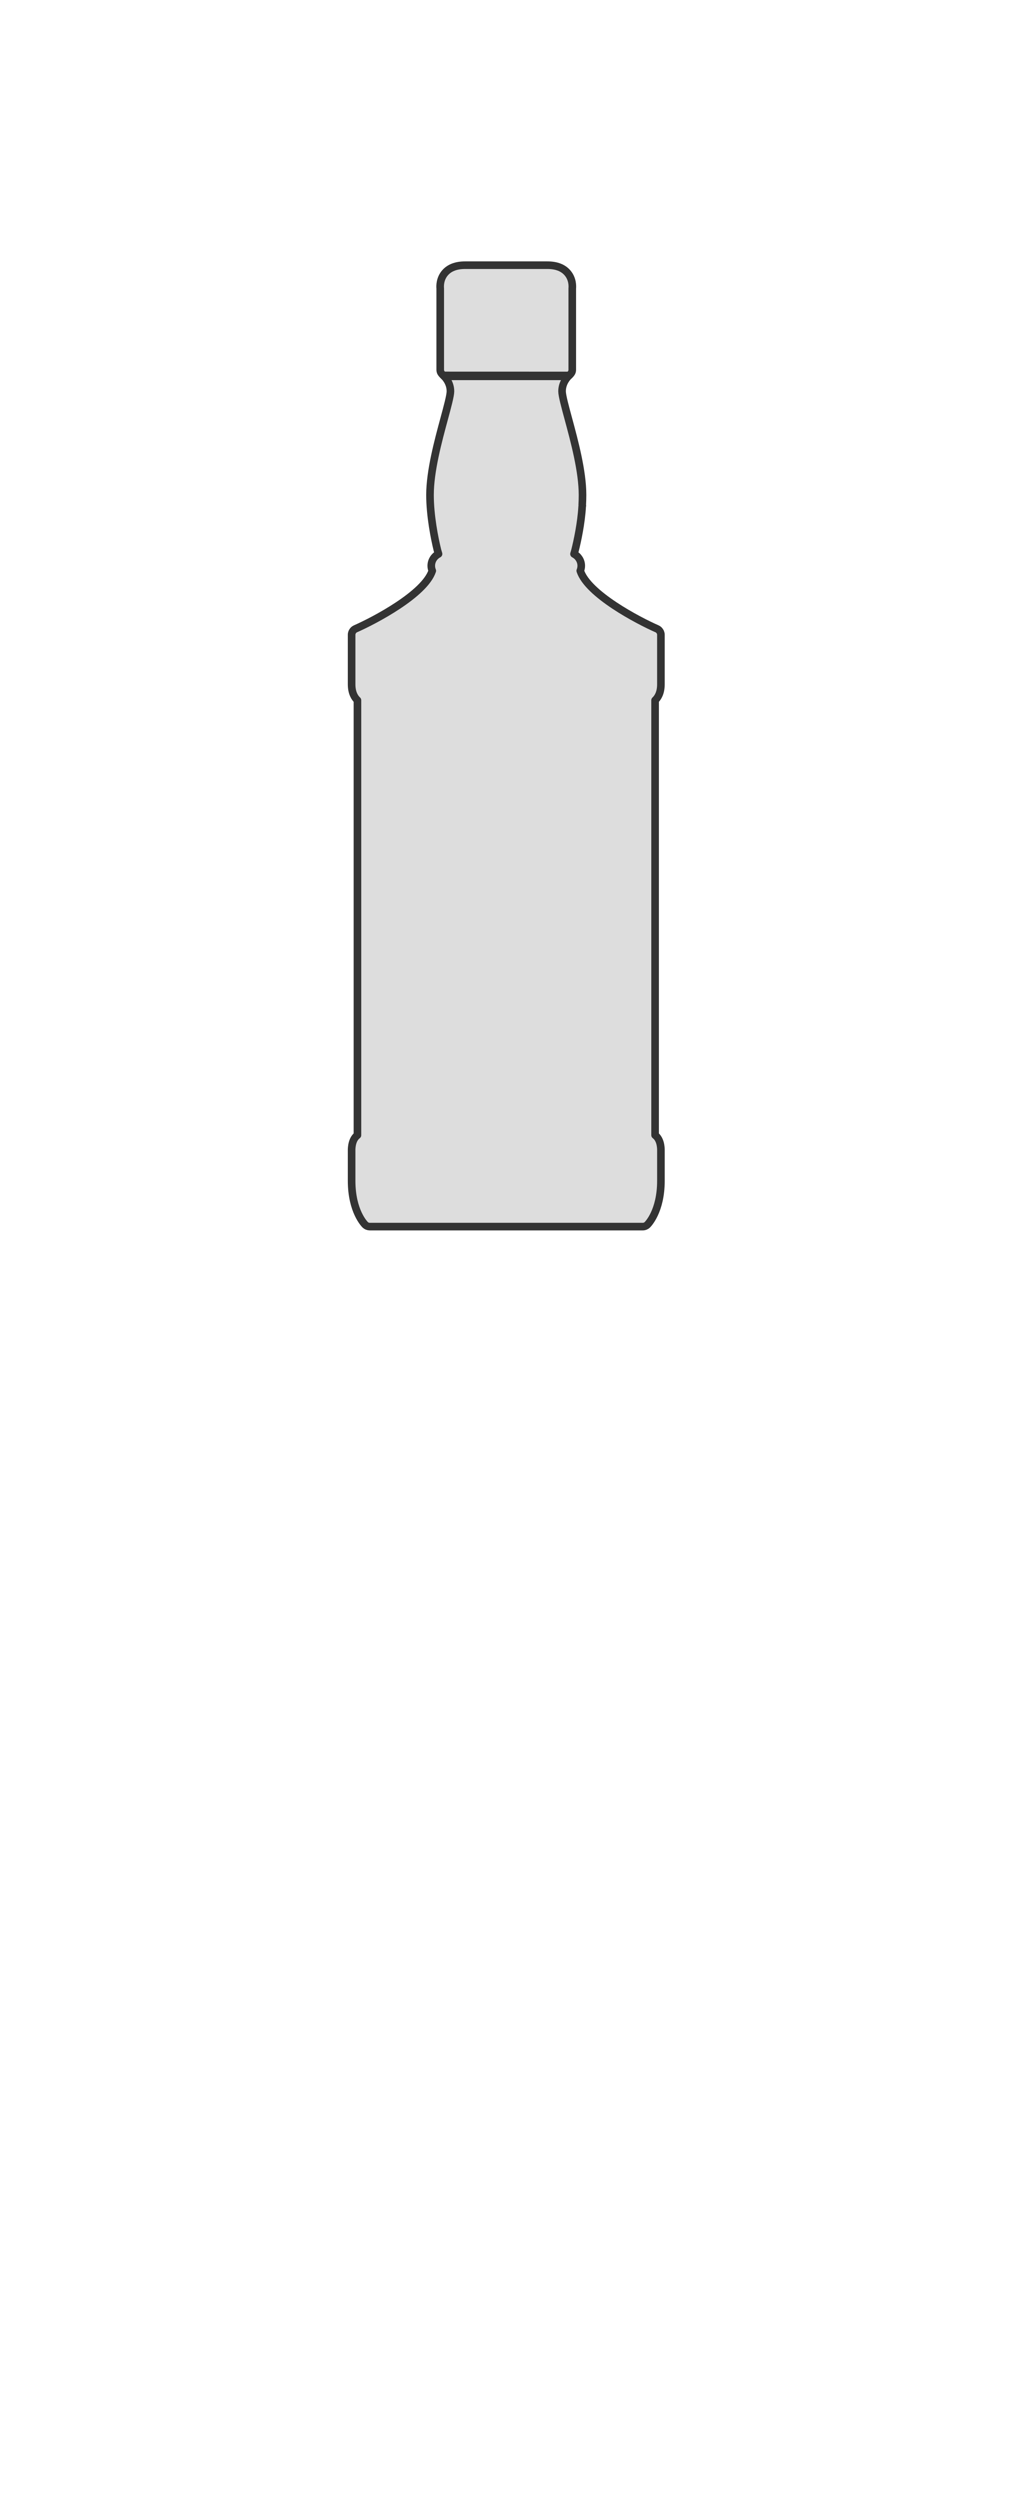 <svg width="40" height="99" xmlns="http://www.w3.org/2000/svg"
   x="0px"
   y="0px"
   viewBox="0 0 100 200"
   enable-background="new 0 0 100 200"
   style="stroke: #333; stroke-width: 3; fill: #ddd; stroke-linejoin: round; paint-order: fill stroke markers;"
   xml:space="preserve">

     <path
     d="M 224.666 53.465 C 225.37 54.115 227.484 56.351 227.484 59.721 C 227.484 61.417 226.274 65.892 224.988 70.631 C 222.641 79.313 219.42 91.198 219.42 100.615 C 219.42 108.793 221.208 117.772 222.359 122.418 C 222.508 122.95 222.651 123.436 222.785 123.875 C 221.093 124.761 219.92 126.515 219.92 128.555 C 219.92 129.257 220.063 129.92 220.314 130.535 C 220.31 130.543 220.307 130.551 220.303 130.555 C 217.289 139.74 197.452 150.155 190.031 153.412 C 190.019 153.412 190.008 153.424 190 153.424 C 189.733 153.54 189.504 153.713 189.297 153.904 C 189.241 153.96 189.197 154.02 189.141 154.08 C 189.001 154.248 188.877 154.418 188.781 154.613 C 188.741 154.693 188.706 154.766 188.674 154.846 C 188.57 155.125 188.498 155.413 188.498 155.721 L 188.498 175.305 C 188.498 178.694 189.703 180.582 190.801 181.6 L 190.801 353.152 C 189.927 353.807 189.26 354.837 188.881 356.162 C 188.51 357.471 188.498 358.73 188.498 358.865 L 188.498 371.148 C 188.498 383.216 193.659 388.306 193.879 388.521 C 194.346 388.961 194.969 389.217 195.615 389.217 L 303.393 389.217 C 304.039 389.217 304.654 388.965 305.125 388.521 C 305.349 388.306 310.51 383.22 310.51 371.148 L 310.51 358.865 C 310.51 358.73 310.502 357.471 310.131 356.162 C 309.752 354.837 309.081 353.807 308.211 353.152 L 308.211 181.607 L 308.207 181.607 C 309.301 180.593 310.506 178.702 310.506 175.312 L 310.506 155.729 C 310.506 155.421 310.434 155.133 310.33 154.857 C 310.302 154.774 310.262 154.703 310.227 154.623 C 310.131 154.431 310.007 154.255 309.859 154.092 C 309.807 154.028 309.767 153.968 309.707 153.912 C 309.503 153.72 309.275 153.547 309.008 153.432 C 308.996 153.432 308.989 153.42 308.977 153.42 C 301.547 150.166 281.723 139.76 278.705 130.562 C 278.705 130.559 278.689 130.547 278.689 130.543 C 278.937 129.928 279.084 129.265 279.084 128.562 C 279.084 126.523 277.911 124.771 276.223 123.889 C 276.335 123.518 276.455 123.113 276.578 122.676 C 277.545 118.893 279.07 111.755 279.443 105.225 C 279.459 105.097 279.52 104.978 279.52 104.842 C 279.52 104.758 279.485 104.695 279.473 104.611 C 279.537 103.318 279.584 101.988 279.584 100.619 C 279.584 91.202 276.359 79.317 274.016 70.635 C 272.73 65.896 271.512 61.421 271.512 59.725 C 271.512 56.353 273.588 54.146 274.314 53.482 L 224.666 53.465 z "
     transform="matrix(0.251,0,0,0.251,-12.5,0)"
     id="bottle" />
    <path
     d="M 233.26 9.98 C 229.739 9.98 227.076 10.994 225.34 13.006 C 223.272 15.401 223.369 18.288 223.453 19.154 L 223.453 51.273 C 223.453 51.653 223.548 51.999 223.699 52.322 C 223.743 52.418 223.815 52.49 223.871 52.578 C 224.007 52.79 224.154 52.991 224.346 53.154 C 224.386 53.19 224.401 53.238 224.441 53.27 C 224.446 53.273 224.529 53.339 224.666 53.465 L 274.314 53.482 C 274.451 53.357 274.541 53.286 274.559 53.273 C 274.603 53.242 274.622 53.19 274.654 53.154 C 274.846 52.991 274.985 52.794 275.121 52.582 C 275.177 52.49 275.249 52.414 275.293 52.318 C 275.449 51.995 275.539 51.653 275.539 51.273 L 275.539 19.154 C 275.623 18.288 275.72 15.401 273.648 13.006 C 271.924 10.994 269.261 9.98 265.736 9.98 L 233.26 9.98 z M 225.033 53.83 L 273.877 53.83 L 225.033 53.83 z "
     transform="matrix(0.251,0,0,0.251,-12.5,0)"
     id="cap" />
   </svg>
